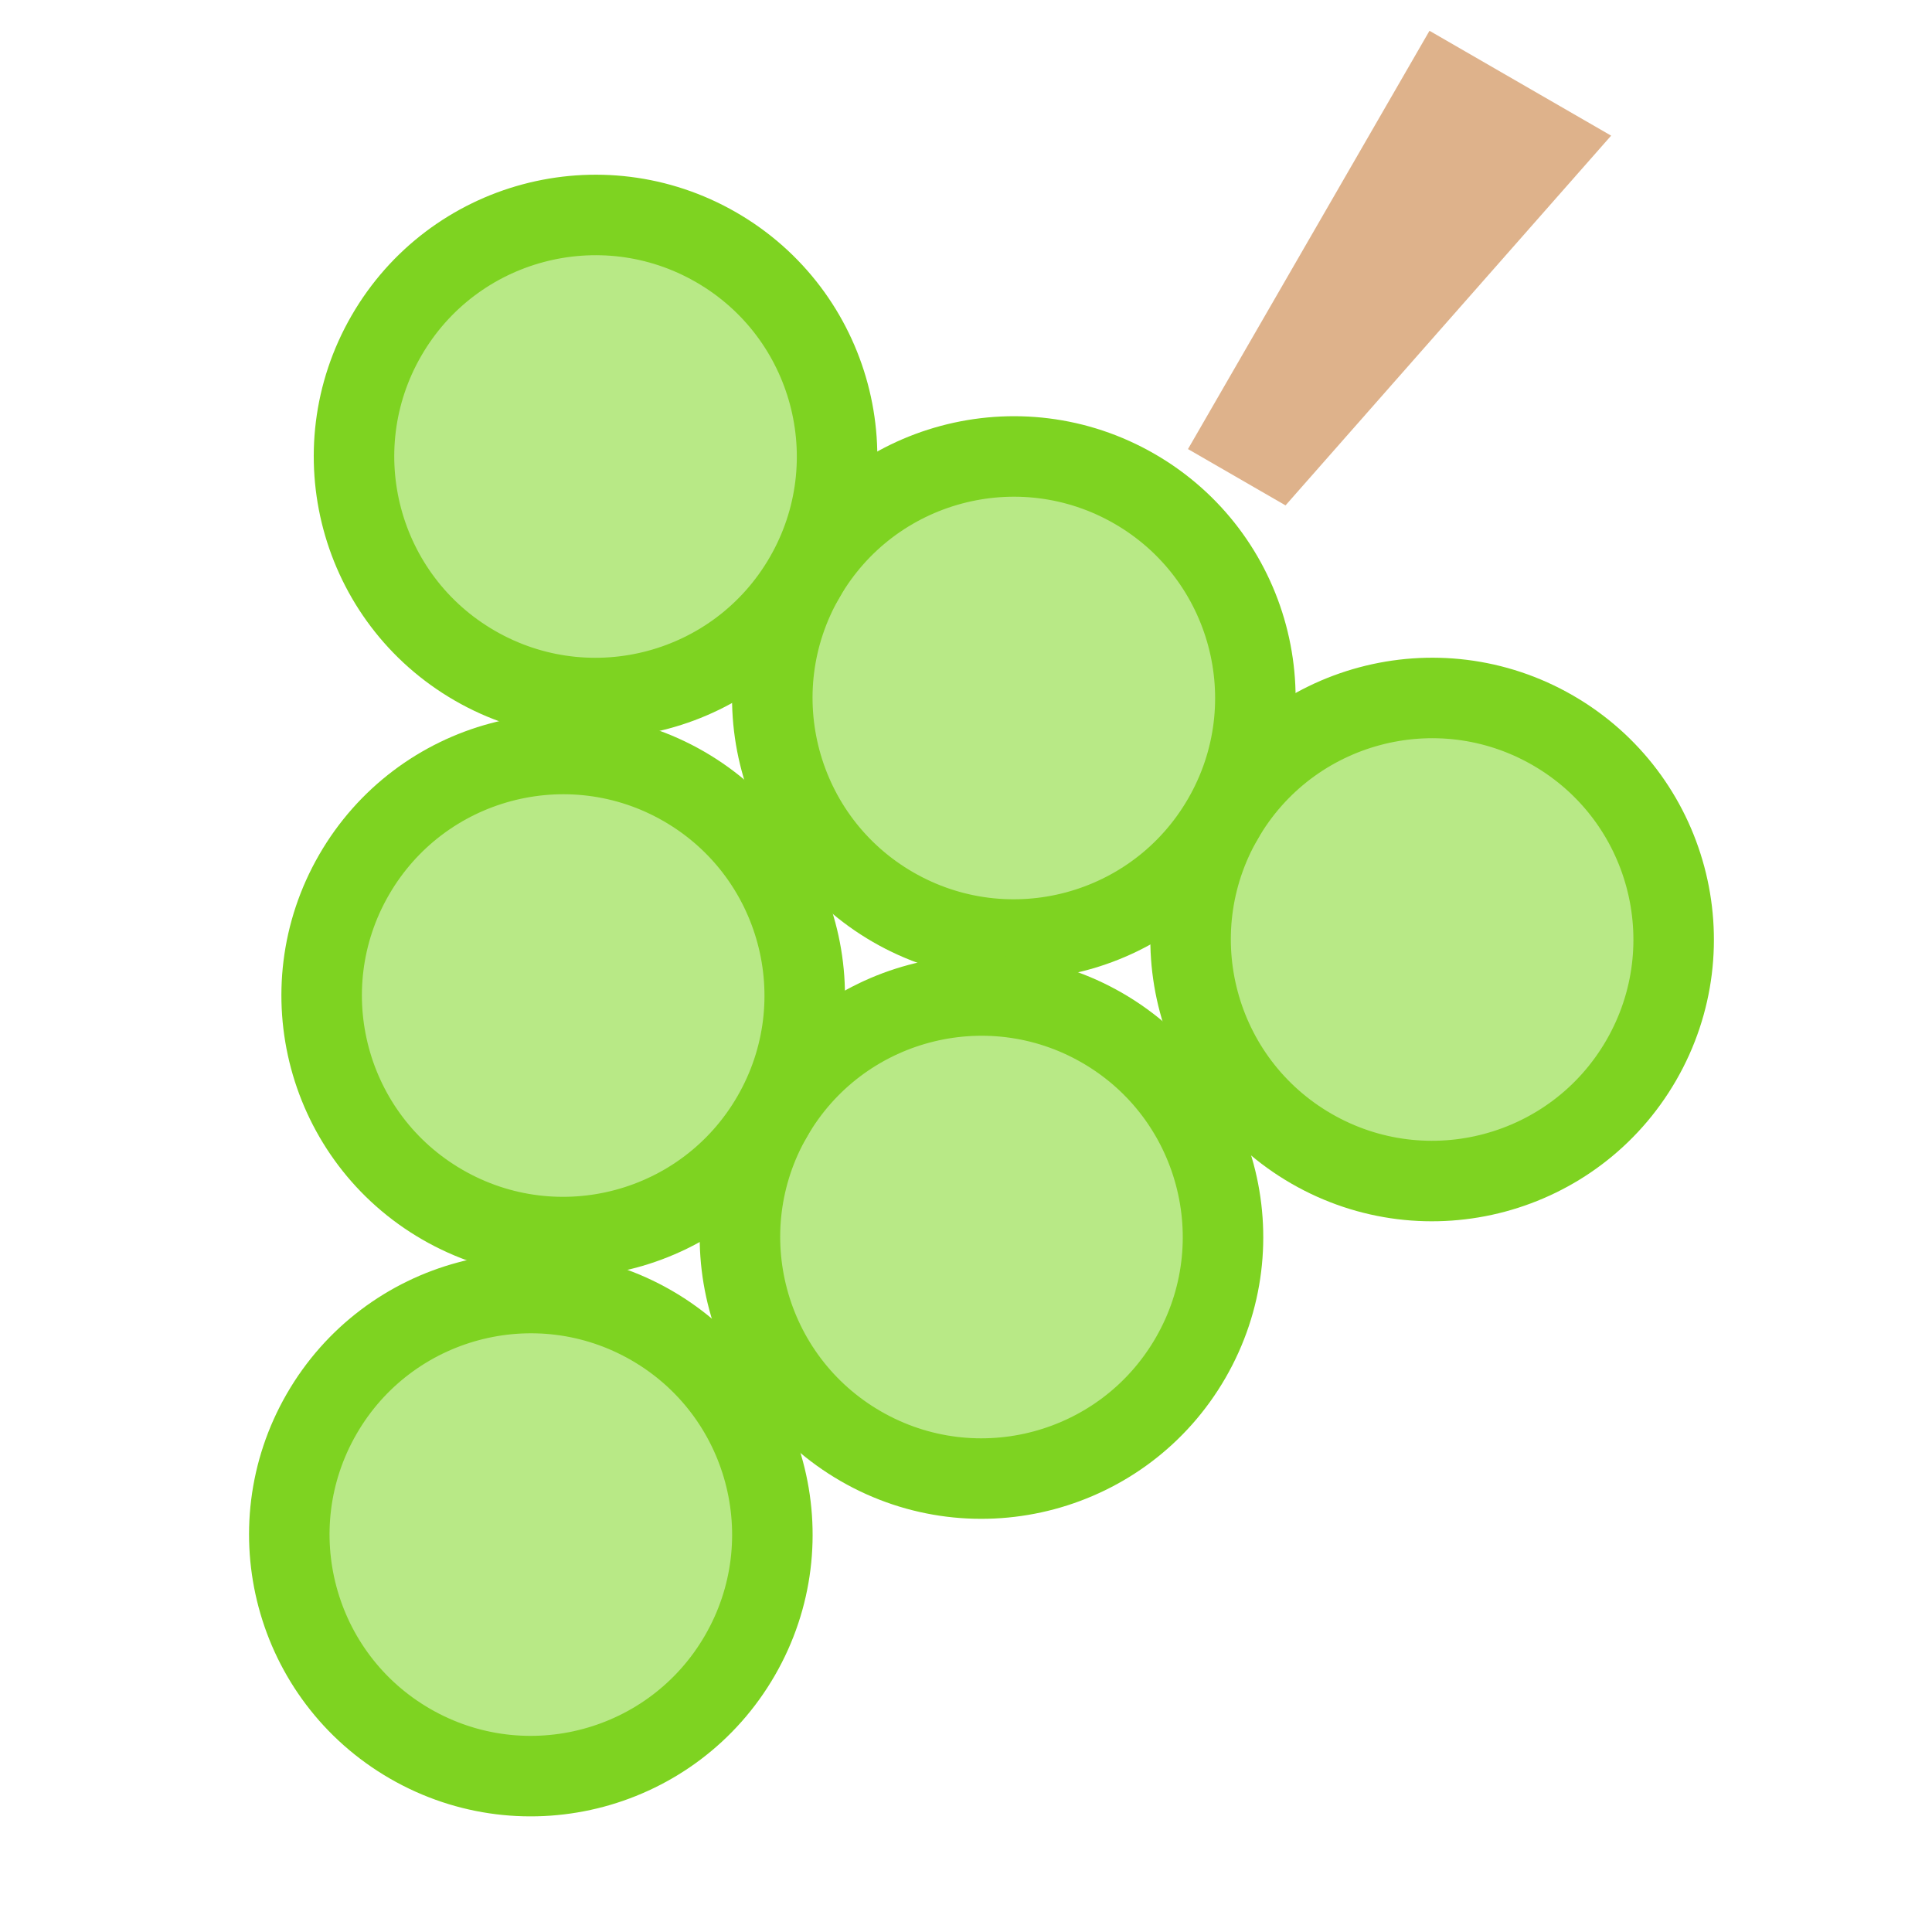 <?xml version="1.0" encoding="UTF-8" standalone="no"?>
<svg width="240px" height="240px" viewBox="0 0 240 240" version="1.1" xmlns="http://www.w3.org/2000/svg" xmlns:xlink="http://www.w3.org/1999/xlink" xmlns:sketch="http://www.bohemiancoding.com/sketch/ns">
    <!-- Generator: Sketch 3.2.2 (9983) - http://www.bohemiancoding.com/sketch -->
    <title>Grapes</title>
    <desc>Created with Sketch.</desc>
    <defs></defs>
    <g id="Page-1" stroke="none" stroke-width="1" fill="none" fill-rule="evenodd" sketch:type="MSPage">
        <g id="Grapes" sketch:type="MSArtboardGroup">
            <g id="Group" sketch:type="MSLayerGroup" transform="translate(112.509, 108.975) rotate(-150) translate(-112.509, -108.975) translate(22.009, -15.025)">
                <path d="M60.67,187.597 L86.725,187.597 L74.661,247.597 L60.67,247.597 L60.67,187.597 Z" id="Rectangle-7" fill="#DEB28B" sketch:type="MSShapeGroup" transform="translate(73.698, 217.597) scale(-1, -1) translate(-73.698, -217.597) "></path>
                <circle id="Oval-89" stroke="#7ED321" stroke-width="10" fill="#B8E986" sketch:type="MSShapeGroup" transform="translate(30, 150) rotate(-180) translate(-30, -150) " cx="30" cy="150" r="30"></circle>
                <circle id="Oval-92" stroke="#7ED321" stroke-width="10" fill="#B8E986" sketch:type="MSShapeGroup" transform="translate(90, 150) rotate(-180) translate(-90, -150) " cx="90" cy="150" r="30"></circle>
                <path d="M150,180 C166.569,180 180,166.569 180,150 C180,133.431 166.569,120 150,120 C133.431,120 120,133.431 120,150 C120,166.569 133.431,180 150,180 Z" id="Oval-90" stroke="#7ED321" stroke-width="10" fill="#B8E986" sketch:type="MSShapeGroup" transform="translate(150, 150) rotate(-180) translate(-150, -150) "></path>
                <path d="M90,60 C106.569,60 120,46.569 120,30 C120,13.431 106.569,2.7000624e-13 90,2.7000624e-13 C73.431,2.7000624e-13 60,13.431 60,30 C60,46.569 73.431,60 90,60 Z" id="Oval-94" stroke="#7ED321" stroke-width="10" fill="#B8E986" sketch:type="MSShapeGroup" transform="translate(90, 30) rotate(-180) translate(-90, -30) "></path>
                <circle id="Oval-91" stroke="#7ED321" stroke-width="10" fill="#B8E986" sketch:type="MSShapeGroup" transform="translate(60, 90) rotate(-180) translate(-60, -90) " cx="60" cy="90" r="30"></circle>
                <path d="M120,120 C136.569,120 150,106.569 150,90 C150,73.431 136.569,60 120,60 C103.431,60 90,73.431 90,90 C90,106.569 103.431,120 120,120 Z" id="Oval-93" stroke="#7ED321" stroke-width="10" fill="#B8E986" sketch:type="MSShapeGroup" transform="translate(120, 90) rotate(-180) translate(-120, -90) "></path>
            </g>
        </g>
    </g>
</svg>